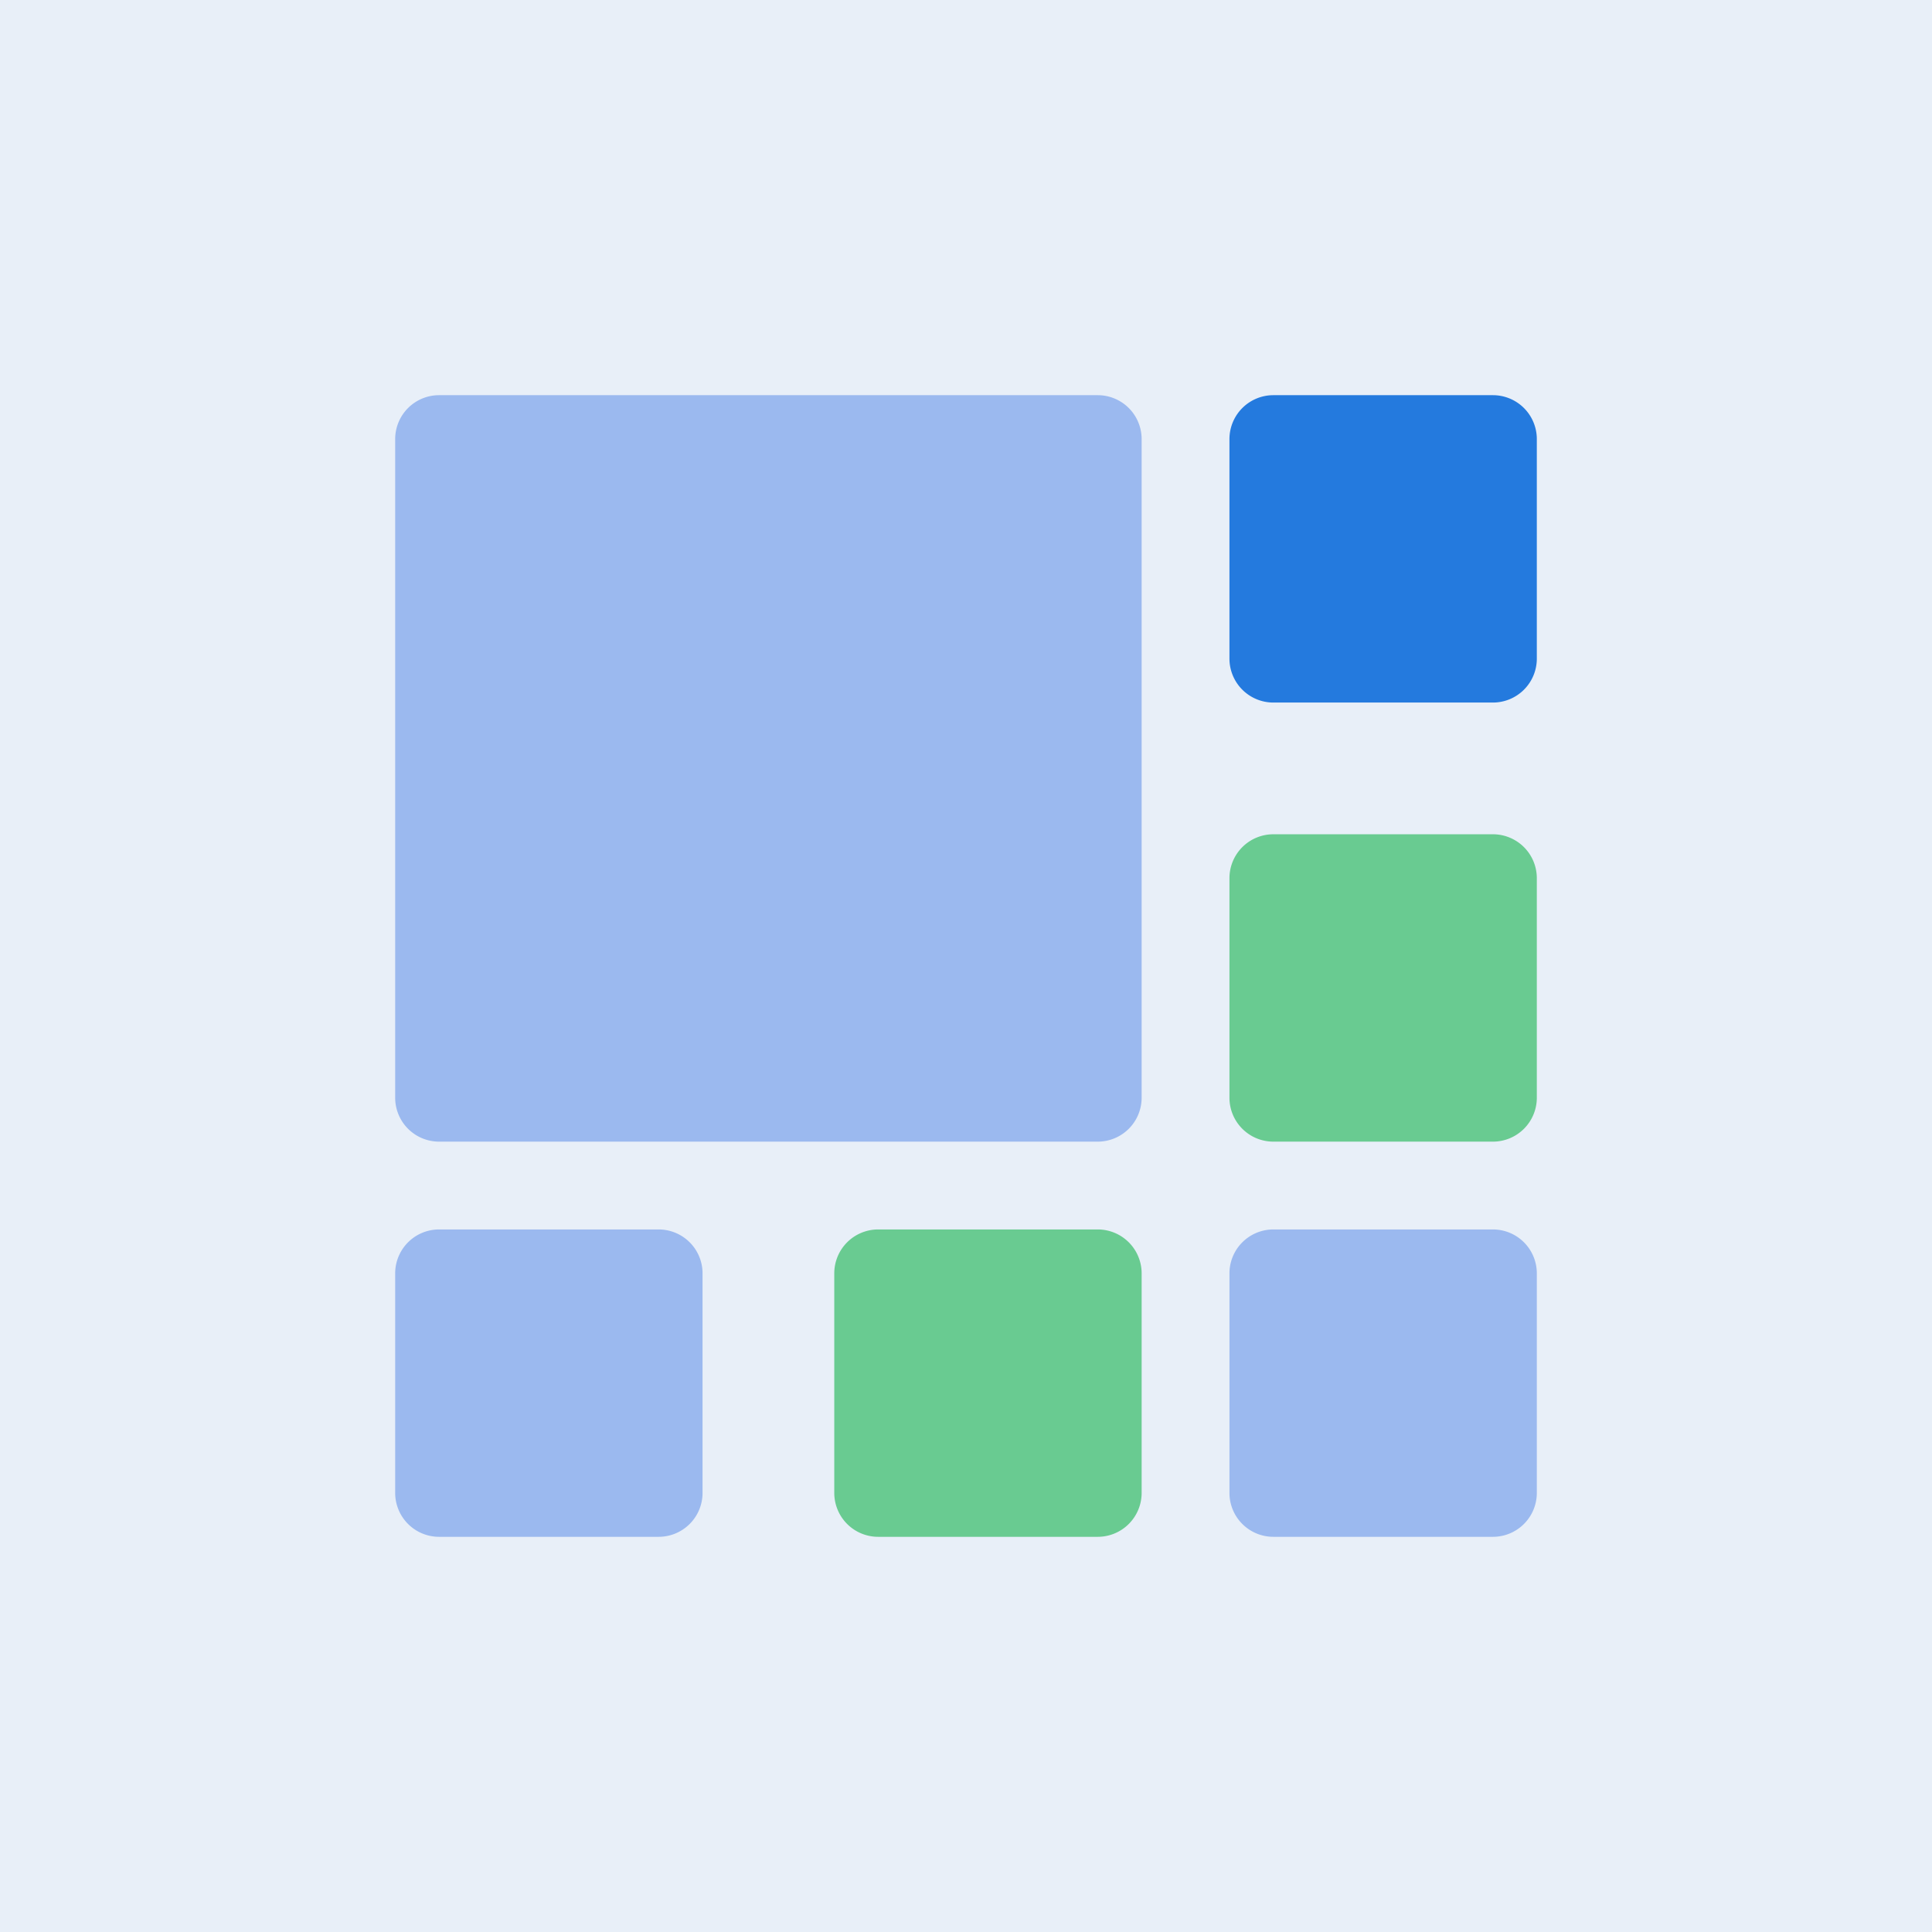 <?xml version="1.0" standalone="no"?><!DOCTYPE svg PUBLIC "-//W3C//DTD SVG 1.1//EN" "http://www.w3.org/Graphics/SVG/1.1/DTD/svg11.dtd"><svg t="1710474392443" class="icon" viewBox="0 0 1024 1024" version="1.1" xmlns="http://www.w3.org/2000/svg" p-id="2128" xmlns:xlink="http://www.w3.org/1999/xlink" width="24" height="24"><rect x="0" y="0" width="1024" height="1024" fill="#333333" stroke="none"/><path d="M0 0m0 0l1024 0q0 0 0 0l0 1024q0 0 0 0l-1024 0q0 0 0 0l0-1024q0 0 0 0Z" fill="#E8EFF8" p-id="2129"></path><path d="M209.455 232.727a23.273 23.273 0 0 1 23.273-23.273h349.091a23.273 23.273 0 0 1 23.273 23.273v349.091a23.273 23.273 0 0 1-23.273 23.273H232.727a23.273 23.273 0 0 1-23.273-23.273V232.727z" fill="#9BB9EF" p-id="2130"></path><path d="M651.636 232.727a23.273 23.273 0 0 1 23.273-23.273h116.364a23.273 23.273 0 0 1 23.273 23.273v116.364a23.273 23.273 0 0 1-23.273 23.273h-116.364a23.273 23.273 0 0 1-23.273-23.273v-116.364z" fill="#247ADE" p-id="2131"></path><path d="M651.636 465.455a23.273 23.273 0 0 1 23.273-23.273h116.364a23.273 23.273 0 0 1 23.273 23.273v116.364a23.273 23.273 0 0 1-23.273 23.273h-116.364a23.273 23.273 0 0 1-23.273-23.273v-116.364z" fill="#69CB91" p-id="2132"></path><path d="M209.455 674.909a23.273 23.273 0 0 1 23.273-23.273h116.364a23.273 23.273 0 0 1 23.273 23.273v116.364a23.273 23.273 0 0 1-23.273 23.273h-116.364a23.273 23.273 0 0 1-23.273-23.273v-116.364z" fill="#9BB9EF" p-id="2133"></path><path d="M442.182 674.909a23.273 23.273 0 0 1 23.273-23.273h116.364a23.273 23.273 0 0 1 23.273 23.273v116.364a23.273 23.273 0 0 1-23.273 23.273h-116.364a23.273 23.273 0 0 1-23.273-23.273v-116.364z" fill="#69CB91" p-id="2134"></path><path d="M651.636 674.909a23.273 23.273 0 0 1 23.273-23.273h116.364a23.273 23.273 0 0 1 23.273 23.273v116.364a23.273 23.273 0 0 1-23.273 23.273h-116.364a23.273 23.273 0 0 1-23.273-23.273v-116.364z" fill="#9BB9EF" p-id="2135"></path></svg>
